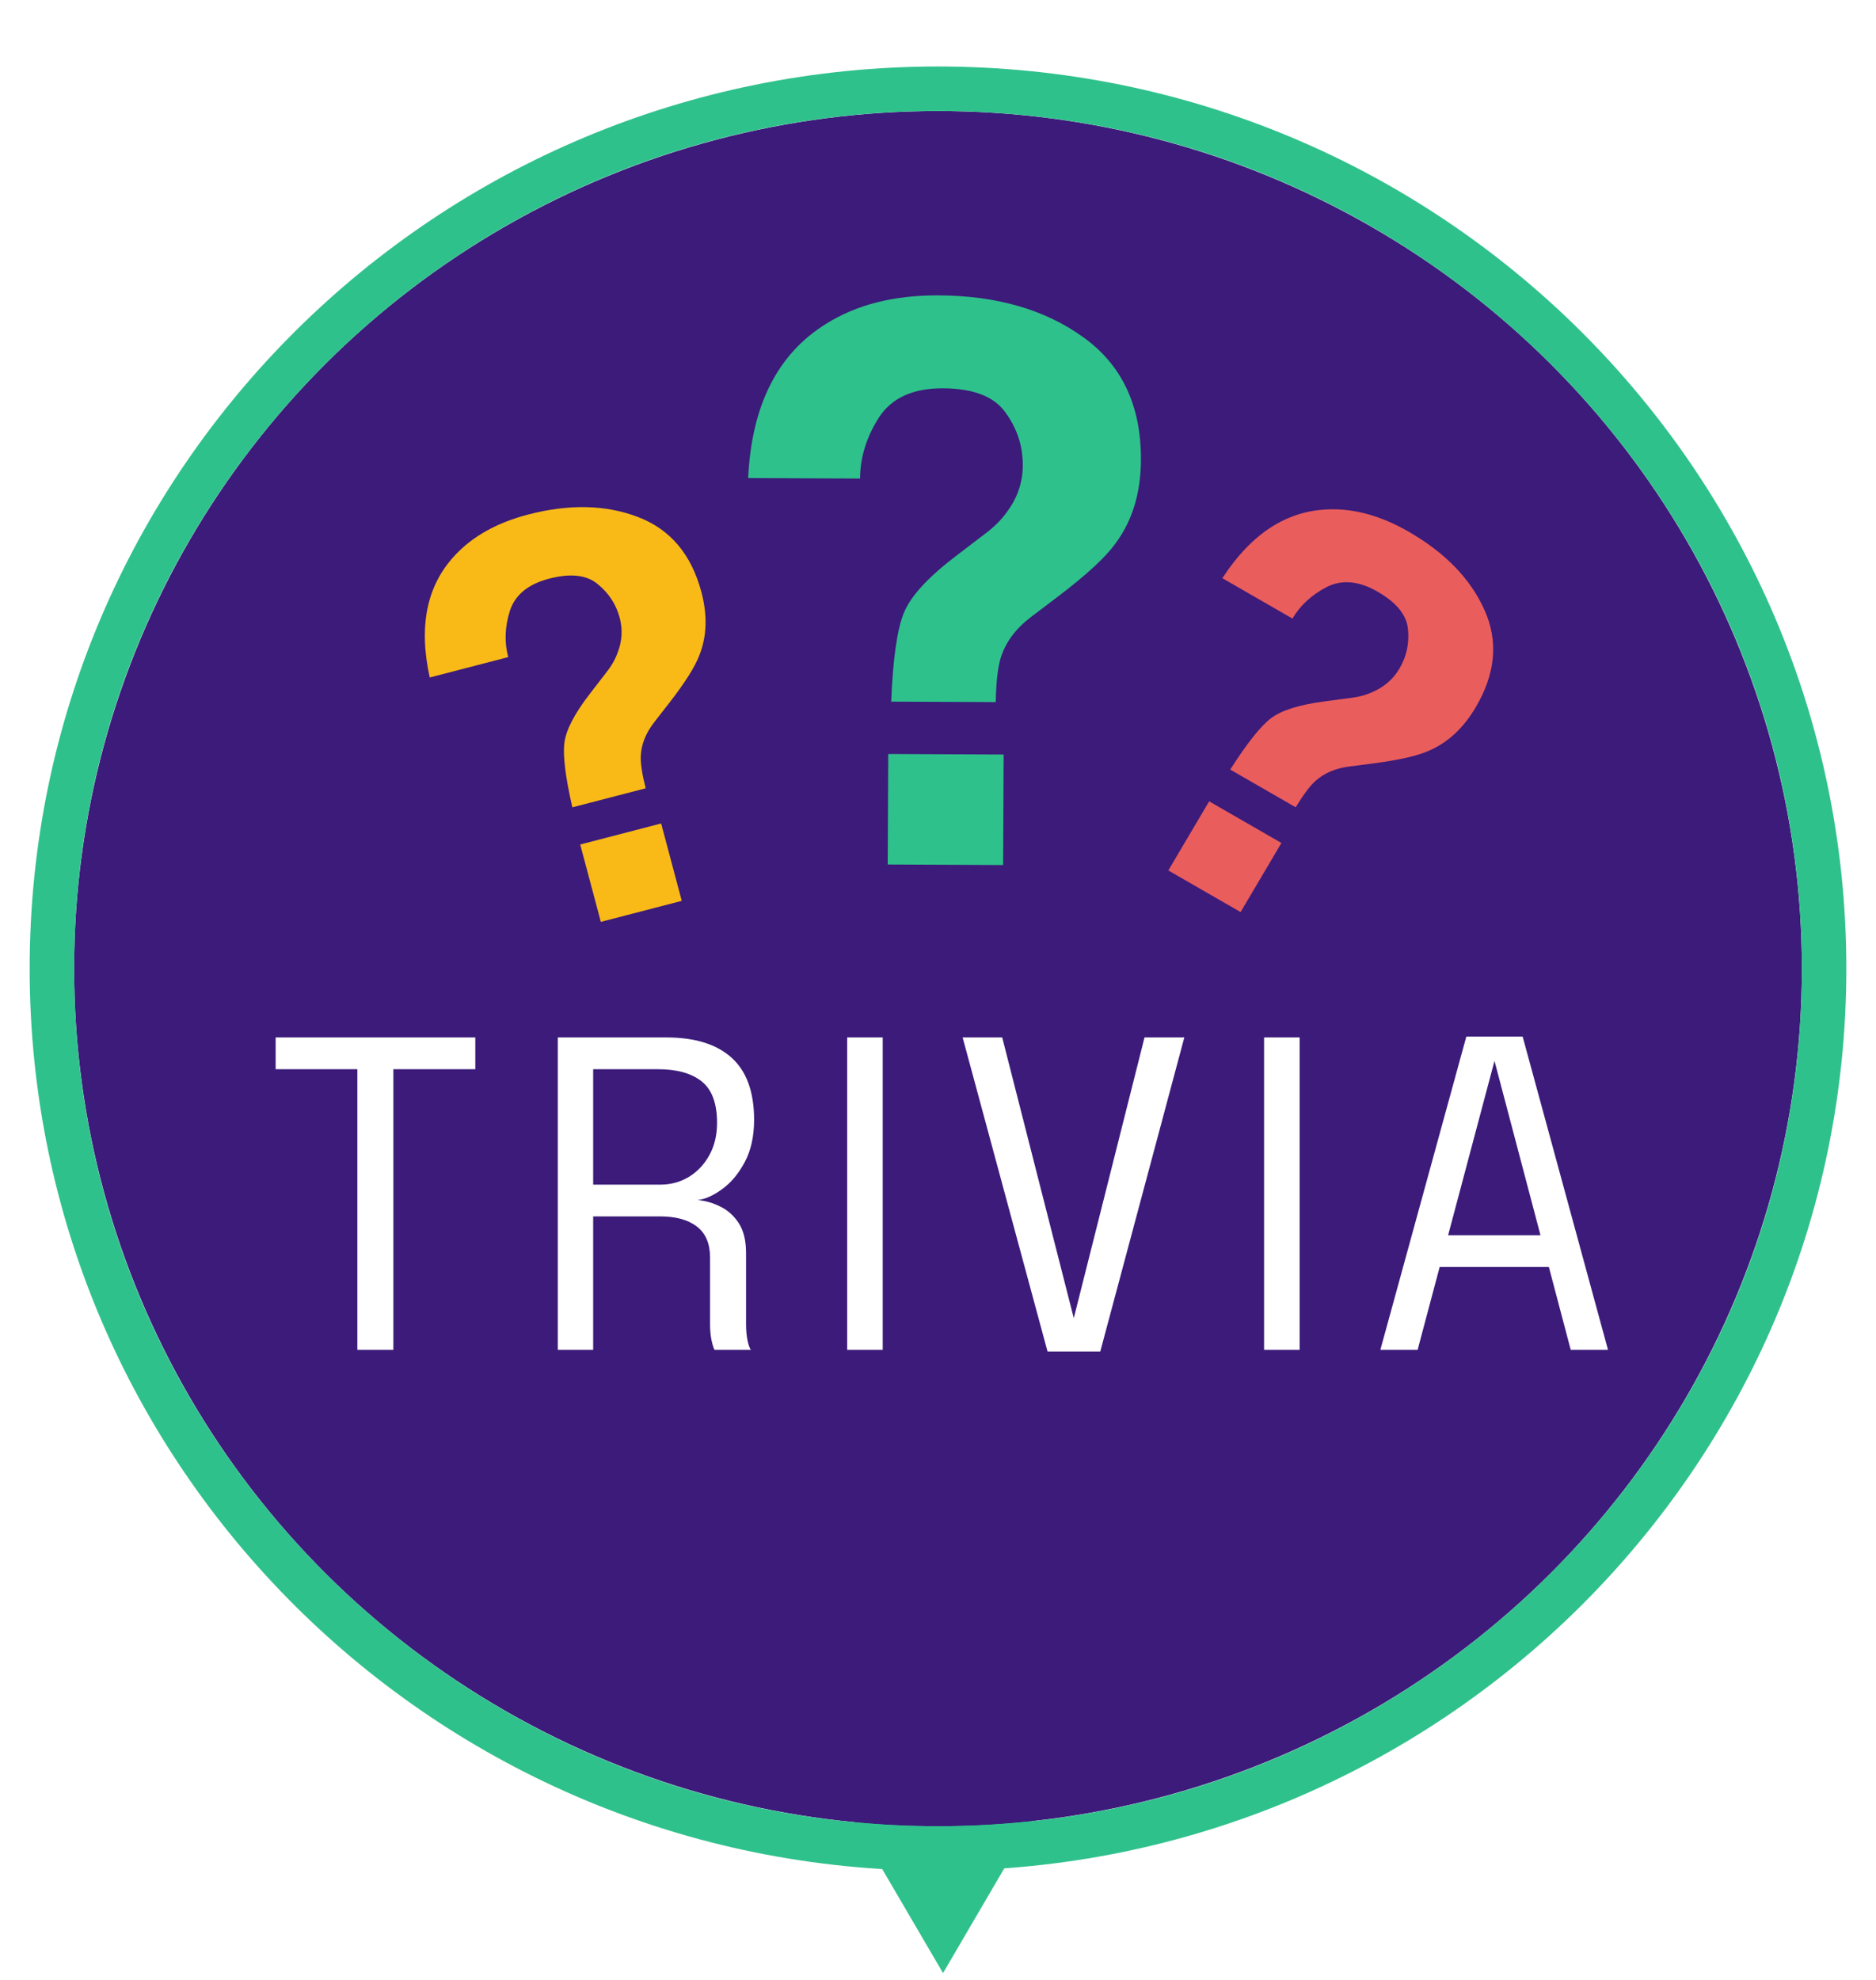 <svg width="253" height="267" viewBox="0 0 253 267" fill="none" xmlns="http://www.w3.org/2000/svg">
<path d="M127.179 266.033L100.57 220.538L153.788 220.538L127.179 266.033Z" fill="#2FC18C"/>
<g filter="url(#filter0_di_9_298)">
<ellipse cx="126.5" cy="122.599" rx="116.5" ry="115.632" fill="#3C1B7A"/>
<path d="M126.5 241.231C192.477 241.231 246 188.139 246 122.599C246 57.059 192.477 3.967 126.5 3.967C60.523 3.967 7 57.059 7 122.599C7 188.139 60.523 241.231 126.5 241.231Z" stroke="#2FC18C" stroke-width="6"/>
</g>
<path d="M119.788 101.663L135.352 101.733L135.284 116.633L119.719 116.563L119.788 101.663ZM100.896 64.457C101.359 54.663 104.855 47.736 111.385 43.675C115.506 41.081 120.561 39.798 126.55 39.825C134.419 39.86 140.939 41.745 146.11 45.481C151.316 49.216 153.902 54.727 153.868 62.014C153.848 66.482 152.699 70.241 150.421 73.29C149.09 75.14 146.537 77.5 142.763 80.37L139.042 83.189C137.015 84.727 135.666 86.525 134.995 88.585C134.571 89.889 134.336 91.916 134.288 94.665L120.186 94.602C120.422 88.794 120.998 84.792 121.913 82.597C122.829 80.367 125.173 77.816 128.947 74.946L132.773 72.025C134.031 71.102 135.046 70.093 135.817 68.996C137.218 67.112 137.924 65.036 137.935 62.767C137.947 60.155 137.174 57.78 135.617 55.642C134.095 53.47 131.28 52.374 127.171 52.356C123.132 52.338 120.253 53.648 118.535 56.287C116.851 58.926 116.003 61.672 115.99 64.525L100.896 64.457Z" fill="#2FC18C"/>
<path d="M163.067 108.046L172.814 113.659L167.307 122.976L157.561 117.363L163.067 108.046ZM164.848 77.959C168.73 71.985 173.466 68.893 179.055 68.684C182.593 68.532 186.238 69.536 189.988 71.696C194.916 74.534 198.319 78.05 200.196 82.242C202.095 86.447 201.698 90.827 199.005 95.384C197.353 98.178 195.254 100.123 192.706 101.219C191.191 101.903 188.723 102.469 185.301 102.918L181.931 103.354C180.094 103.592 178.588 104.237 177.411 105.288C176.667 105.954 175.776 107.14 174.738 108.847L165.907 103.761C168.184 100.204 170.013 97.902 171.393 96.853C172.786 95.782 175.193 95.022 178.615 94.573L182.089 94.111C183.217 93.983 184.224 93.713 185.11 93.301C186.681 92.622 187.886 91.573 188.724 90.154C189.689 88.521 190.075 86.755 189.882 84.858C189.722 82.951 188.356 81.257 185.783 79.775C183.254 78.318 180.966 78.11 178.919 79.149C176.895 80.201 175.355 81.619 174.301 83.403L164.848 77.959Z" fill="#EA5D5D"/>
<path d="M78.25 113.865L89.163 111.031L91.943 121.463L81.03 124.297L78.25 113.865ZM57.957 91.347C56.422 84.413 57.556 78.921 61.358 74.872C63.752 72.295 67.048 70.462 71.247 69.371C76.765 67.938 81.689 68.049 86.019 69.703C90.374 71.351 93.231 74.725 94.591 79.827C95.424 82.955 95.333 85.796 94.317 88.35C93.736 89.891 92.396 92.014 90.298 94.72L88.227 97.38C87.099 98.831 86.496 100.338 86.417 101.903C86.368 102.893 86.587 104.354 87.076 106.286L77.188 108.853C76.251 104.749 75.894 101.844 76.119 100.139C76.337 98.41 77.495 96.192 79.593 93.486L81.718 90.734C82.424 89.856 82.942 88.963 83.274 88.053C83.898 86.476 83.998 84.894 83.575 83.305C83.088 81.476 82.096 79.959 80.6 78.752C79.121 77.515 76.942 77.27 74.061 78.019C71.229 78.754 69.462 80.204 68.759 82.367C68.081 84.525 68.008 86.602 68.54 88.599L57.957 91.347Z" fill="#F9BA18"/>
<path d="M64.101 144.163H51.936L53.05 141.393V182H48.195V141.393L49.566 144.163H37.172V139.879H64.101V144.163ZM75.227 182V139.879H89.848C93.713 139.879 96.654 140.793 98.672 142.62C100.69 144.448 101.699 147.237 101.699 150.988C101.699 153.234 101.271 155.147 100.414 156.727C99.576 158.289 98.558 159.497 97.359 160.354C96.178 161.211 95.084 161.696 94.075 161.811C95.103 161.887 96.112 162.172 97.102 162.667C98.111 163.143 98.948 163.886 99.615 164.895C100.281 165.904 100.614 167.255 100.614 168.95C100.614 170.511 100.614 172.11 100.614 173.747C100.614 175.365 100.614 176.965 100.614 178.545C100.614 179.363 100.681 180.096 100.814 180.744C100.947 181.372 101.1 181.791 101.271 182H96.359C96.226 181.753 96.093 181.324 95.959 180.715C95.826 180.106 95.759 179.382 95.759 178.545C95.759 177.079 95.759 175.584 95.759 174.061C95.759 172.538 95.759 171.034 95.759 169.549C95.759 167.684 95.169 166.294 93.989 165.38C92.809 164.466 91.143 164.009 88.992 164.009H78.626L79.996 162.153V182H75.227ZM79.996 161.753L78.626 159.726H89.049C90.457 159.726 91.733 159.383 92.875 158.698C94.037 157.993 94.96 157.023 95.645 155.785C96.35 154.529 96.702 153.063 96.702 151.387C96.702 148.779 96.016 146.923 94.646 145.819C93.275 144.715 91.295 144.163 88.706 144.163H78.511L79.996 142.049V161.753ZM114.248 182V139.879H119.046V182H114.248ZM141.272 182.228L129.821 139.879H135.161L144.984 178.402H144.642L154.351 139.879H159.719L148.383 182.228H141.272ZM170.474 182V139.879H175.271V182H170.474ZM186.157 182L197.751 139.765H205.348L216.856 182H211.83L201.521 142.935H201.578L191.183 182H186.157ZM192.154 170.834V166.551H210.945V170.834H192.154Z" fill="white"/>
<defs>
<filter id="filter0_di_9_298" x="0" y="0.967" width="253" height="251.264" filterUnits="userSpaceOnUse" color-interpolation-filters="sRGB">
<feFlood flood-opacity="0" result="BackgroundImageFix"/>
<feColorMatrix in="SourceAlpha" type="matrix" values="0 0 0 0 0 0 0 0 0 0 0 0 0 0 0 0 0 0 127 0" result="hardAlpha"/>
<feOffset dy="4"/>
<feGaussianBlur stdDeviation="2"/>
<feComposite in2="hardAlpha" operator="out"/>
<feColorMatrix type="matrix" values="0 0 0 0 0 0 0 0 0 0 0 0 0 0 0 0 0 0 0.25 0"/>
<feBlend mode="normal" in2="BackgroundImageFix" result="effect1_dropShadow_9_298"/>
<feBlend mode="normal" in="SourceGraphic" in2="effect1_dropShadow_9_298" result="shape"/>
<feColorMatrix in="SourceAlpha" type="matrix" values="0 0 0 0 0 0 0 0 0 0 0 0 0 0 0 0 0 0 127 0" result="hardAlpha"/>
<feOffset dy="4"/>
<feGaussianBlur stdDeviation="17.5"/>
<feComposite in2="hardAlpha" operator="arithmetic" k2="-1" k3="1"/>
<feColorMatrix type="matrix" values="0 0 0 0 0.121 0 0 0 0 0.055 0 0 0 0 0.246 0 0 0 1 0"/>
<feBlend mode="normal" in2="shape" result="effect2_innerShadow_9_298"/>
</filter>
</defs>
</svg>
